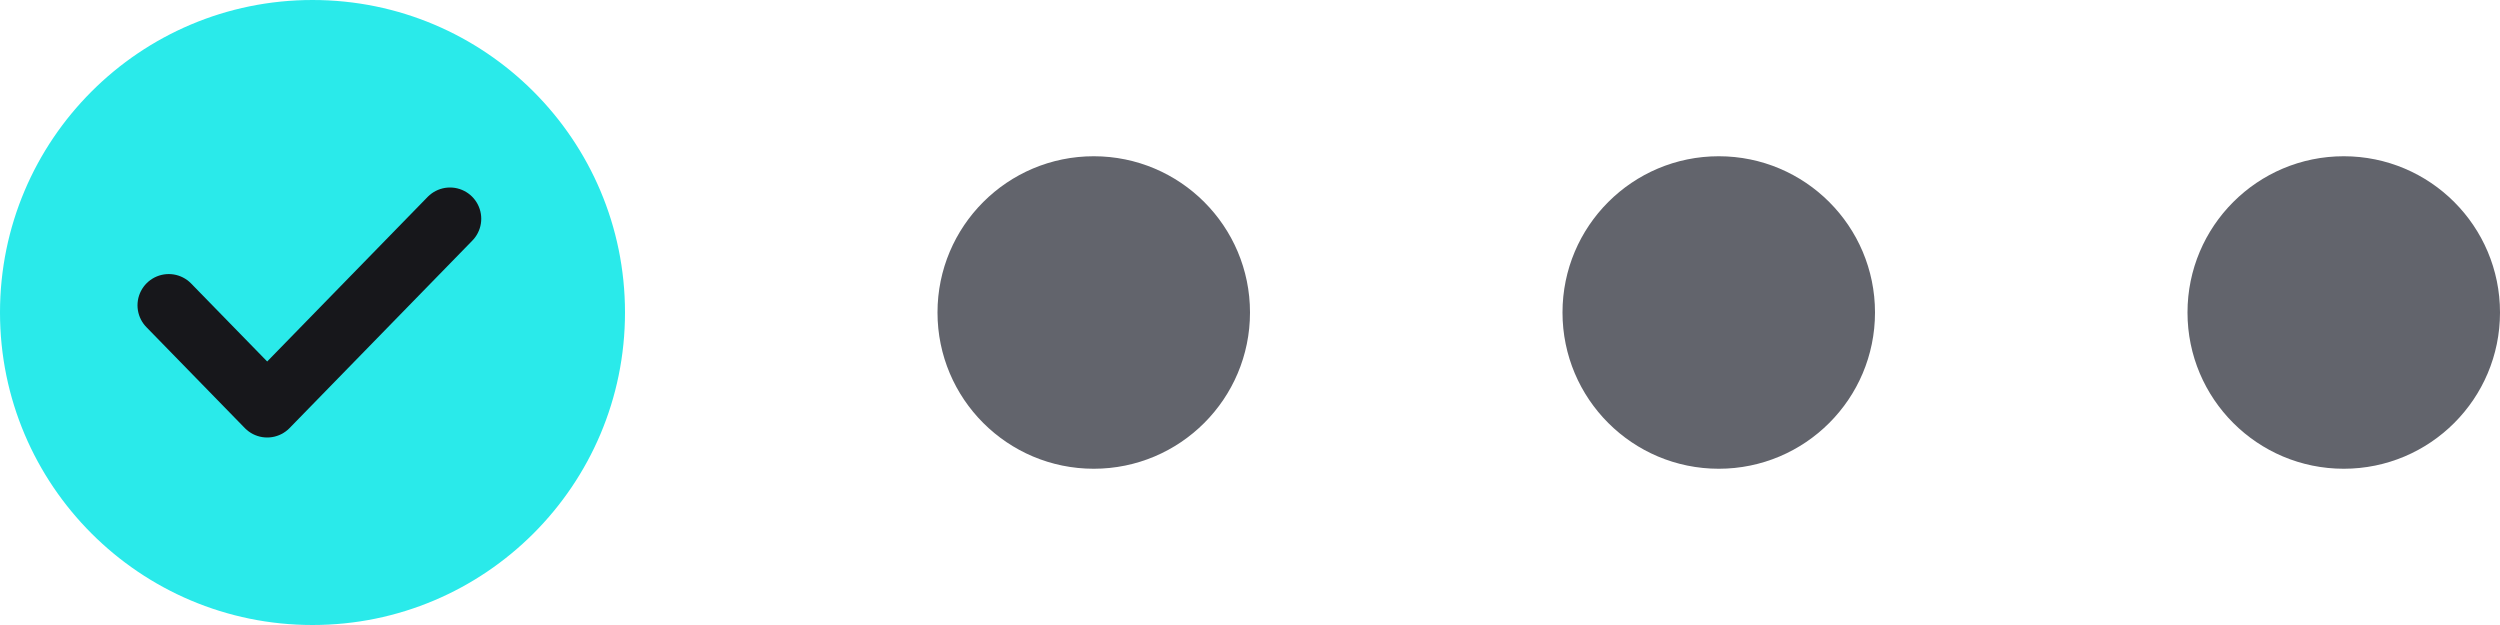 <svg width="40" height="10" viewBox="0 0 40 10" fill="none" xmlns="http://www.w3.org/2000/svg">
<circle cx="5" cy="5" r="5" fill="#2AEAEA"/>
<path d="M2.7 4.885L4.275 6.5L7.2 3.5" stroke="#17171B" stroke-linecap="round" stroke-linejoin="round"/>
<circle cx="17.5" cy="5" r="2.5" fill="#62646C"/>
<circle cx="27.5" cy="5" r="2.5" fill="#62646C"/>
<circle cx="37.5" cy="5" r="2.5" fill="#62646C"/>
</svg>
